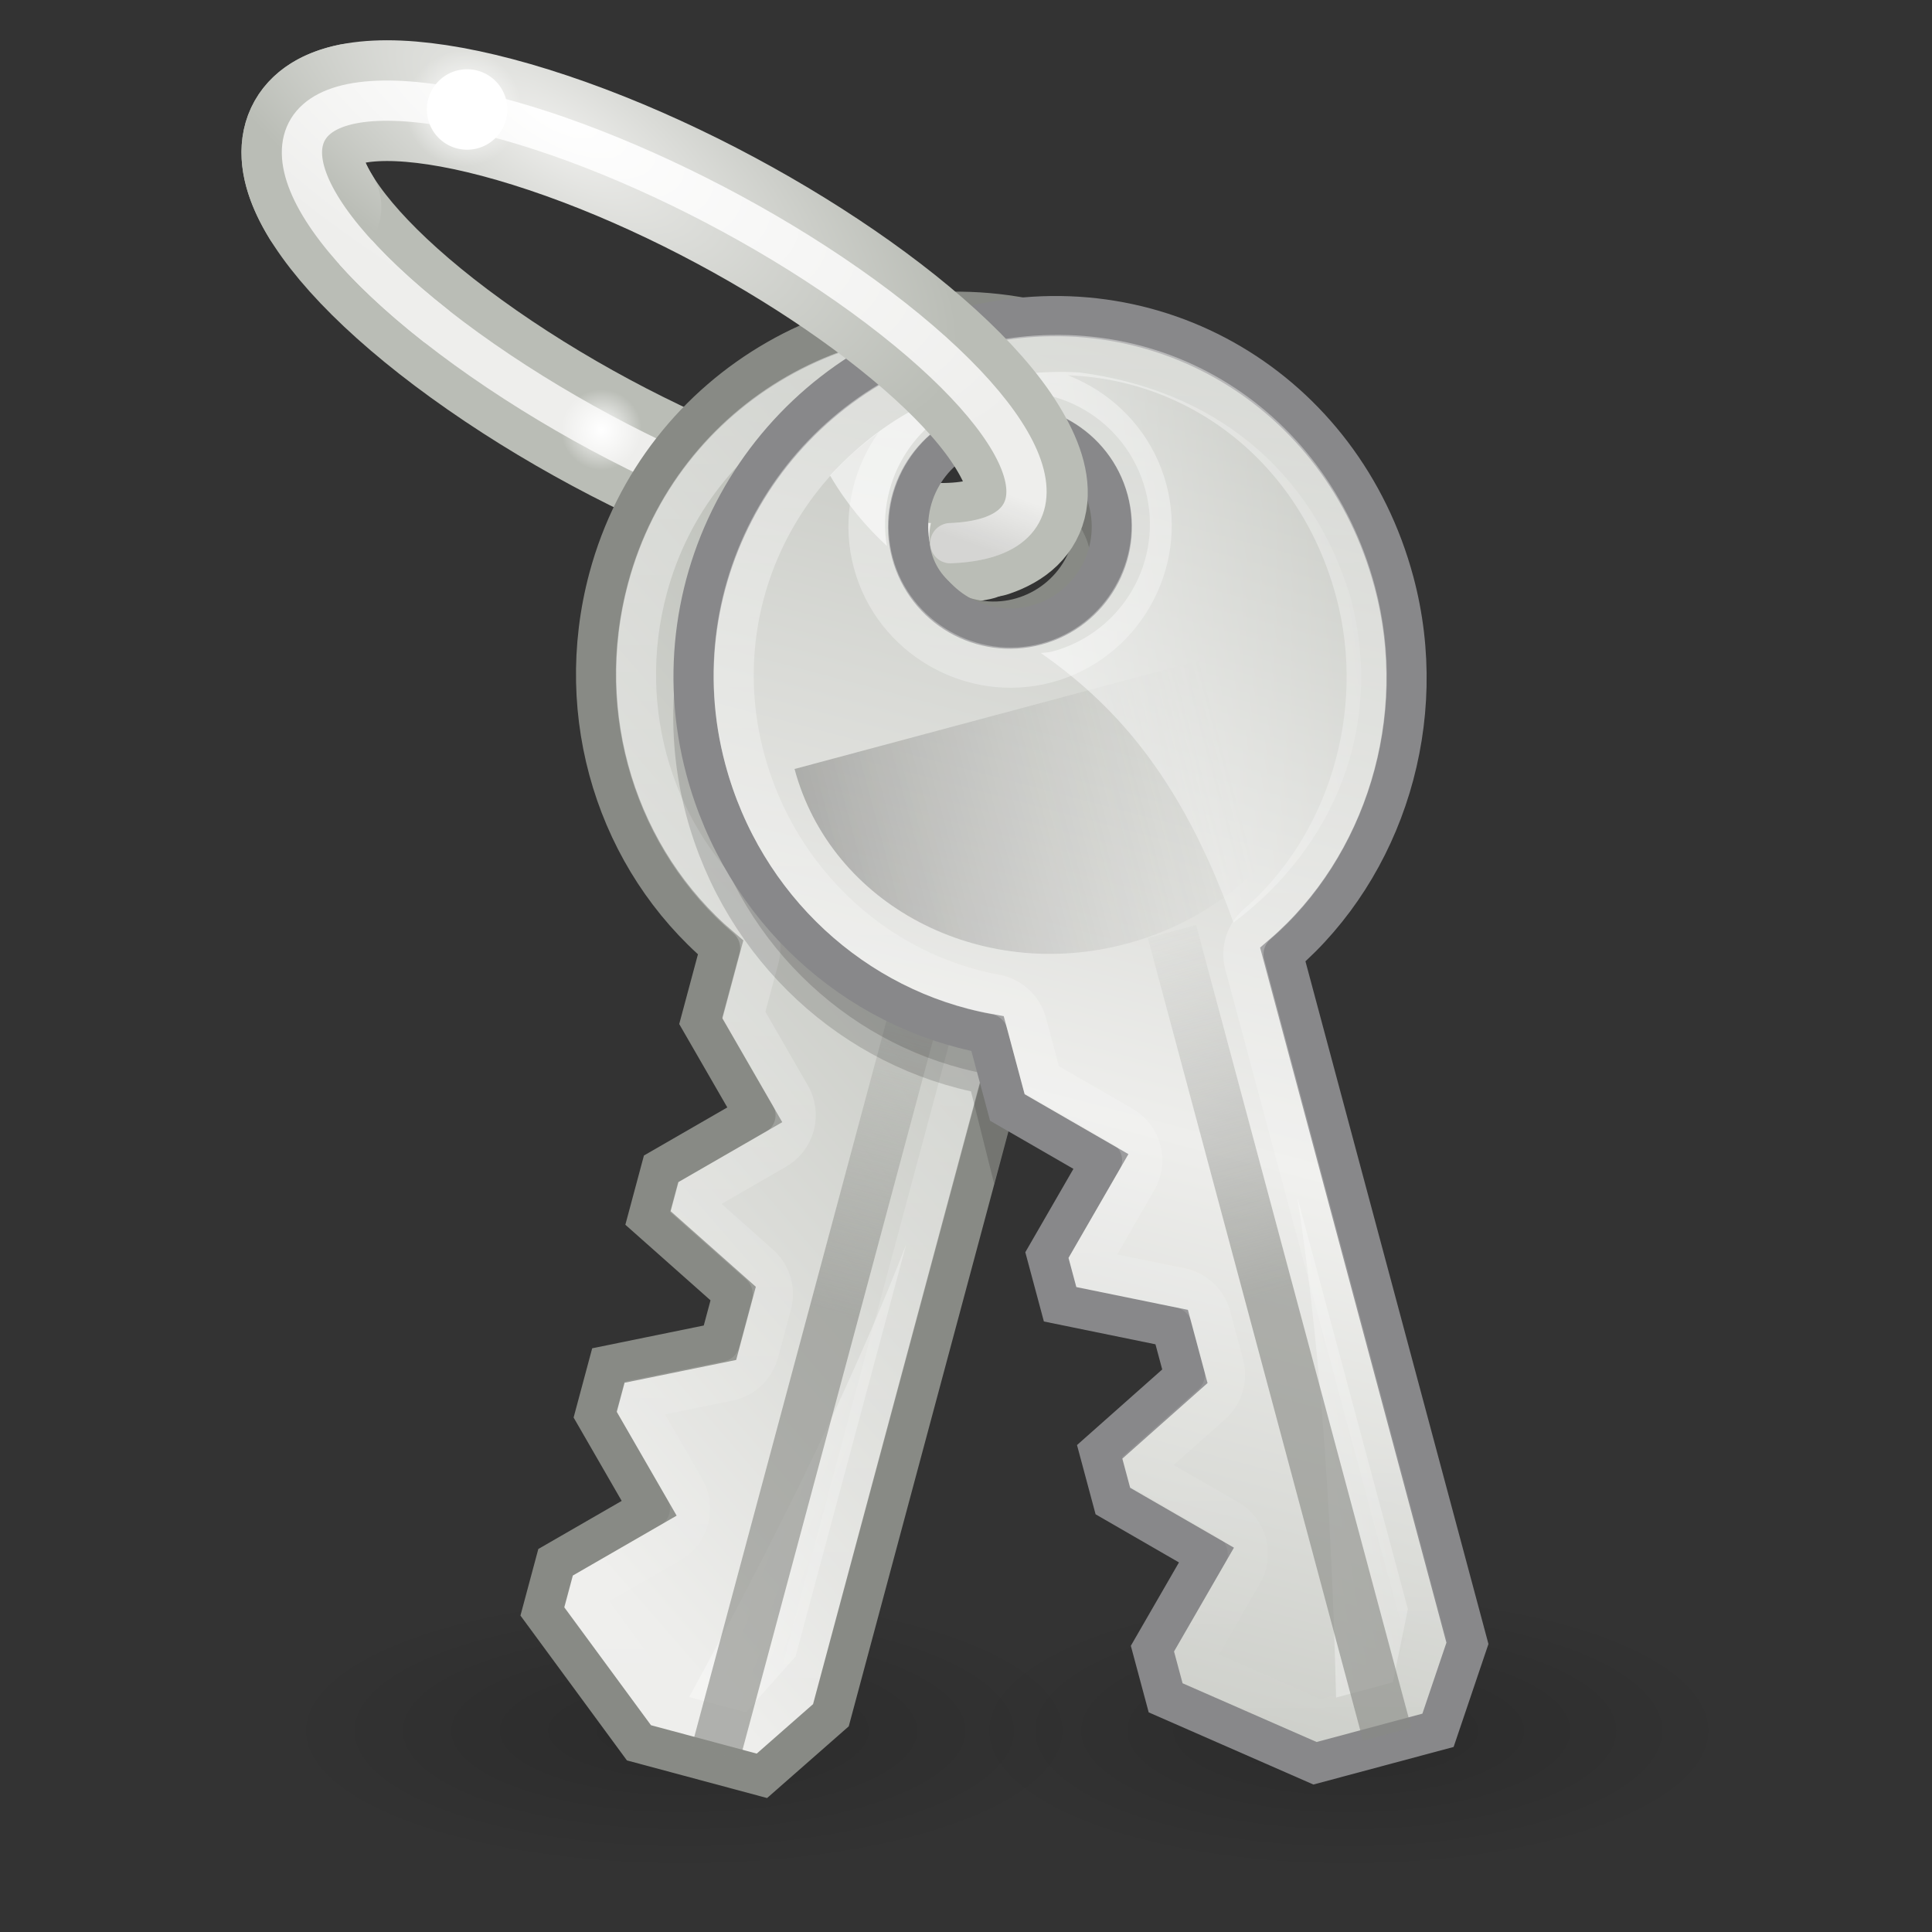 <?xml version="1.0" encoding="UTF-8" standalone="no"?>
<!-- Created with Inkscape (http://www.inkscape.org/) -->

<svg
   xmlns:dc="http://purl.org/dc/elements/1.1/"
   xmlns:cc="http://creativecommons.org/ns#"
   xmlns:rdf="http://www.w3.org/1999/02/22-rdf-syntax-ns#"
   xmlns:svg="http://www.w3.org/2000/svg"
   xmlns="http://www.w3.org/2000/svg"
   xmlns:xlink="http://www.w3.org/1999/xlink"
   xmlns:inkscape="http://www.inkscape.org/namespaces/inkscape"
   version="1.0"
   width="48"
   height="48"
   id="svg3328">
  <rect width="100%" height="100%" fill="#333333" stroke="none"/>
  <defs
     id="defs3330">
    <radialGradient
       cx="20"
       cy="46"
       r="8"
       fx="20"
       fy="46"
       id="radialGradient7612"
       xlink:href="#linearGradient7604"
       gradientUnits="userSpaceOnUse"
       gradientTransform="matrix(1,0,0,0.25,0,34.5)" />
    <linearGradient
       id="linearGradient7604">
      <stop
         id="stop7606"
         style="stop-color:#000000;stop-opacity:1"
         offset="0" />
      <stop
         id="stop7608"
         style="stop-color:#000000;stop-opacity:0"
         offset="1" />
    </linearGradient>
    <radialGradient
       cx="20"
       cy="46"
       r="8"
       fx="20"
       fy="46"
       id="radialGradient7610"
       xlink:href="#linearGradient7604"
       gradientUnits="userSpaceOnUse"
       gradientTransform="matrix(1,0,0,0.25,0,34.5)" />
    <linearGradient
       id="linearGradient7557">
      <stop
         id="stop7559"
         style="stop-color:#eeeeec;stop-opacity:1"
         offset="0" />
      <stop
         id="stop7561"
         style="stop-color:#eeeeec;stop-opacity:1"
         offset="1" />
    </linearGradient>
    <radialGradient
       cx="17.813"
       cy="14.729"
       r="9.5"
       fx="17.813"
       fy="14.729"
       id="radialGradient6179"
       xlink:href="#linearGradient7557"
       gradientUnits="userSpaceOnUse"
       gradientTransform="matrix(1,0,0,0.632,0,2.947)" />
    <linearGradient
       id="linearGradient7582">
      <stop
         id="stop7584"
         style="stop-color:#ffffff;stop-opacity:1"
         offset="0" />
      <stop
         id="stop7586"
         style="stop-color:#ffffff;stop-opacity:0"
         offset="1" />
    </linearGradient>
    <radialGradient
       cx="11.156"
       cy="2.062"
       r="0.906"
       fx="11.156"
       fy="2.062"
       id="radialGradient6201"
       xlink:href="#linearGradient7582"
       gradientUnits="userSpaceOnUse"
       gradientTransform="matrix(1,0,0,0.621,0,0.782)" />
    <linearGradient
       x1="33.12"
       y1="20.5"
       x2="22.328"
       y2="20.5"
       id="linearGradient7433"
       xlink:href="#linearGradient4542"
       gradientUnits="userSpaceOnUse"
       gradientTransform="matrix(0.727,0,0,1,12.273,-34.844)" />
    <linearGradient
       x1="15.406"
       y1="37.344"
       x2="16.865"
       y2="24.25"
       id="linearGradient7431"
       xlink:href="#linearGradient2816"
       gradientUnits="userSpaceOnUse"
       gradientTransform="matrix(0,0.674,-0.676,0,37.102,14.816)" />
    <linearGradient
       x1="11.161"
       y1="17.254"
       x2="18.391"
       y2="44.239"
       id="linearGradient3326"
       xlink:href="#linearGradient3312"
       gradientUnits="userSpaceOnUse" />
    <linearGradient
       x1="17"
       y1="45.248"
       x2="17"
       y2="30.759"
       id="linearGradient7427"
       xlink:href="#linearGradient6958"
       gradientUnits="userSpaceOnUse"
       gradientTransform="matrix(0,0.625,-0.676,0,37.102,15.875)" />
    <linearGradient
       id="linearGradient6826">
      <stop
         id="stop6828"
         style="stop-color:#babdb6;stop-opacity:1"
         offset="0" />
      <stop
         id="stop6830"
         style="stop-color:#eeeeec;stop-opacity:1"
         offset="1" />
    </linearGradient>
    <linearGradient
       x1="13.819"
       y1="30.03"
       x2="36.228"
       y2="45.195"
       id="linearGradient7425"
       xlink:href="#linearGradient6826"
       gradientUnits="userSpaceOnUse"
       gradientTransform="matrix(0,0.674,-0.676,0,37.102,14.816)" />
    <linearGradient
       x1="28.032"
       y1="32.947"
       x2="5.546"
       y2="20.012"
       id="linearGradient2538"
       xlink:href="#linearGradient7491"
       gradientUnits="userSpaceOnUse"
       gradientTransform="matrix(0.221,0.824,-0.827,0.221,52.274,-1.646)"
       spreadMethod="reflect" />
    <linearGradient
       id="linearGradient6958">
      <stop
         id="stop6960"
         style="stop-color:#000000;stop-opacity:1"
         offset="0" />
      <stop
         id="stop6962"
         style="stop-color:#888a85;stop-opacity:0"
         offset="1" />
    </linearGradient>
    <linearGradient
       x1="17"
       y1="45.248"
       x2="17"
       y2="30.759"
       id="linearGradient2535"
       xlink:href="#linearGradient6958"
       gradientUnits="userSpaceOnUse"
       gradientTransform="matrix(0.205,0.764,-0.827,0.221,52.621,-0.351)" />
    <linearGradient
       id="linearGradient3312">
      <stop
         id="stop3314"
         style="stop-color:#ffffff;stop-opacity:1"
         offset="0" />
      <stop
         id="stop3316"
         style="stop-color:#ffffff;stop-opacity:0"
         offset="1" />
    </linearGradient>
    <linearGradient
       x1="17.093"
       y1="17.621"
       x2="9.943"
       y2="44.305"
       id="linearGradient3318"
       xlink:href="#linearGradient3312"
       gradientUnits="userSpaceOnUse" />
    <linearGradient
       id="linearGradient2816">
      <stop
         id="stop2818"
         style="stop-color:#ffffff;stop-opacity:1"
         offset="0" />
      <stop
         id="stop2820"
         style="stop-color:#ffffff;stop-opacity:0"
         offset="1" />
    </linearGradient>
    <linearGradient
       x1="15.406"
       y1="37.344"
       x2="16.865"
       y2="24.25"
       id="linearGradient6834"
       xlink:href="#linearGradient2816"
       gradientUnits="userSpaceOnUse"
       gradientTransform="matrix(0,0.674,-0.676,0,37.102,14.816)" />
    <linearGradient
       id="linearGradient4542">
      <stop
         id="stop4544"
         style="stop-color:#888a85;stop-opacity:1"
         offset="0" />
      <stop
         id="stop4546"
         style="stop-color:#888a85;stop-opacity:0"
         offset="1" />
    </linearGradient>
    <linearGradient
       x1="33.12"
       y1="20.5"
       x2="22.328"
       y2="20.5"
       id="linearGradient2530"
       xlink:href="#linearGradient4542"
       gradientUnits="userSpaceOnUse"
       gradientTransform="matrix(0.92,0,0,1.266,8.722,-48.06)" />
    <linearGradient
       id="linearGradient7491">
      <stop
         id="stop7493"
         style="stop-color:#eeeeec;stop-opacity:1"
         offset="0" />
      <stop
         id="stop7495"
         style="stop-color:#babdb6;stop-opacity:1"
         offset="1" />
    </linearGradient>
    <radialGradient
       cx="23.681"
       cy="5.341"
       r="5.055"
       fx="23.681"
       fy="5.341"
       id="radialGradient6183"
       xlink:href="#linearGradient7491"
       gradientUnits="userSpaceOnUse"
       gradientTransform="matrix(-1.592,-0.191,-1.18,-1.435,57.81,15.557)" />
    <linearGradient
       id="linearGradient7592">
      <stop
         id="stop7594"
         style="stop-color:#ffffff;stop-opacity:1"
         offset="0" />
      <stop
         id="stop7596"
         style="stop-color:#ffffff;stop-opacity:0"
         offset="1" />
    </linearGradient>
    <radialGradient
       cx="11.156"
       cy="2.062"
       r="0.906"
       fx="11.156"
       fy="2.062"
       id="radialGradient6187"
       xlink:href="#linearGradient7592"
       gradientUnits="userSpaceOnUse"
       gradientTransform="matrix(1,0,0,0.621,0,0.782)" />
    <linearGradient
       id="linearGradient7549">
      <stop
         id="stop7551"
         style="stop-color:#ffffff;stop-opacity:1"
         offset="0" />
      <stop
         id="stop7553"
         style="stop-color:#eeeeec;stop-opacity:1"
         offset="1" />
    </linearGradient>
    <radialGradient
       cx="24.091"
       cy="5.053"
       r="4.492"
       fx="24.091"
       fy="5.053"
       id="radialGradient6191"
       xlink:href="#linearGradient7549"
       gradientUnits="userSpaceOnUse"
       gradientTransform="matrix(1.637,-0.363,2.153,1.85,-36.53,2.087)" />
    <linearGradient
       id="linearGradient7567">
      <stop
         id="stop7569"
         style="stop-color:#000000;stop-opacity:1"
         offset="0" />
      <stop
         id="stop7571"
         style="stop-color:#000000;stop-opacity:0"
         offset="1" />
    </linearGradient>
    <linearGradient
       x1="20.723"
       y1="16.83"
       x2="22.697"
       y2="15.894"
       id="linearGradient6195"
       xlink:href="#linearGradient7567"
       gradientUnits="userSpaceOnUse"
       gradientTransform="matrix(1.13,-0.236,0.915,0.637,-15.02,7.538)" />
  </defs>
  <g
     id="layer1">
    <path
       d="m 28,46 a 8,2 0 1 1 -16,0 8,2 0 1 1 16,0 z"
       inkscape:connector-curvature="0"
       transform="matrix(1.188,0,0,1.75,9.75,-37.5)"
       id="path7600"
       style="opacity:0.163;fill:url(#radialGradient7612);fill-opacity:1;fill-rule:evenodd;stroke:none;stroke-width:1;marker:none;visibility:visible;display:inline;overflow:visible;enable-background:accumulate" />
    <path
       d="m 28,46 a 8,2 0 1 1 -16,0 8,2 0 1 1 16,0 z"
       inkscape:connector-curvature="0"
       transform="matrix(1.25,0,0,1.75,-8,-37.5)"
       id="path7602"
       style="opacity:0.163;fill:url(#radialGradient7610);fill-opacity:1;fill-rule:evenodd;stroke:none;stroke-width:1;marker:none;visibility:visible;display:inline;overflow:visible;enable-background:accumulate" />
    <path
       d="M 24.281,13.418 C 21.785,13.939 16.274,11.934 11.978,8.944 7.683,5.953 6.223,3.103 8.719,2.582"
       inkscape:connector-curvature="0"
       id="use6159"
       style="fill:none;stroke:#babdb6;stroke-width:3;stroke-linecap:round;stroke-linejoin:miter;stroke-miterlimit:4;stroke-opacity:1;stroke-dashoffset:0.7" />
    <path
       d="m 21.022,7.056 c 4.295,2.991 5.755,5.84 3.259,6.362 C 21.785,13.939 16.274,11.934 11.978,8.944 7.683,5.953 6.223,3.103 8.719,2.582 11.215,2.061 16.727,4.066 21.022,7.056 z"
       inkscape:connector-curvature="0"
       id="use6161"
       style="fill:none;stroke:url(#radialGradient6179);stroke-width:1;stroke-linecap:round;stroke-linejoin:miter;stroke-miterlimit:4;stroke-opacity:1;stroke-dashoffset:0.7" />
    <path
       d="m 12.062,2.062 a 0.906,0.562 0 1 1 -1.812,0 0.906,0.562 0 1 1 1.812,0 z"
       inkscape:connector-curvature="0"
       transform="matrix(1.103,0,0,1.778,2.637,7.009)"
       id="use6173"
       style="fill:url(#radialGradient6201);fill-opacity:1;fill-rule:evenodd;stroke:none;stroke-width:1;marker:none;visibility:visible;display:inline;overflow:visible;enable-background:accumulate" />
    <g
       transform="matrix(1.222,0.328,-0.328,1.222,15.103,-16.514)"
       id="g7413">
      <path
         d="m 13.438,16.5 c -3.919,-1e-6 -7.094,3.158 -7.094,7.062 2e-7,2.818 1.605,5.301 4,6.438 l 0,1.5 1.5,1.5 -1.5,1.5 0,1 2,1 0,1 -2,1 0,1 1.5,1.5 -1.5,1.5 0,1 2.5,2 2.5,0 1,-1.5 0,-14 c 2.372,-1.145 4,-3.699 4,-6.5 0,-3.905 -2.987,-7 -6.906,-7 z m -0.094,2 c 1.104,0 2,0.896 2,2 0,1.104 -0.896,2 -2,2 -1.104,0 -2,-0.896 -2,-2 0,-1.104 0.896,-2 2,-2 z"
         inkscape:connector-curvature="0"
         id="path7415"
         style="fill:url(#linearGradient7425);fill-opacity:1;fill-rule:evenodd;stroke:#888a85;stroke-width:0.79;stroke-linecap:round;stroke-linejoin:miter;stroke-miterlimit:4;stroke-opacity:1;stroke-dasharray:none" />
      <path
         d="M 18.847,24 8.028,24 c 0,2.76 2.423,5 5.409,5 2.986,0 5.409,-2.24 5.409,-5 z"
         inkscape:connector-curvature="0"
         id="path7417"
         style="opacity:0.3;fill:url(#linearGradient7427);fill-opacity:1;fill-rule:evenodd;stroke:none" />
      <path
         d="m 13.438,17.281 c -3.502,-1e-6 -6.312,2.798 -6.312,6.281 2e-7,2.523 1.441,4.743 3.562,5.75 0.264,0.128 0.433,0.394 0.438,0.688 l 0,1.156 1.281,1.281 c 0.154,0.147 0.241,0.35 0.241,0.562 0,0.213 -0.087,0.416 -0.241,0.562 l -1.281,1.281 0,0.188 1.562,0.781 c 0.264,0.128 0.433,0.394 0.438,0.688 l 0,1 c -0.004,0.293 -0.174,0.559 -0.438,0.688 l -1.562,0.781 0,0.188 1.281,1.281 c 0.154,0.147 0.241,0.35 0.241,0.562 0,0.213 -0.087,0.416 -0.241,0.562 l -1.281,1.281 0,0.281 2,1.594 1.781,0 0.656,-0.969 0,-13.75 c 0.004,-0.293 0.174,-0.559 0.438,-0.688 2.091,-1.009 3.562,-3.312 3.562,-5.812 0,-3.509 -2.615,-6.219 -6.125,-6.219 z m -0.094,0.438 c 1.524,0 2.781,1.257 2.781,2.781 0,1.524 -1.257,2.781 -2.781,2.781 -1.524,0 -2.781,-1.257 -2.781,-2.781 0,-1.524 1.257,-2.781 2.781,-2.781 z"
         inkscape:connector-curvature="0"
         id="path7419"
         style="opacity:0.4;fill:none;stroke:url(#linearGradient3326);stroke-width:0.79;stroke-linecap:round;stroke-linejoin:miter;stroke-miterlimit:4;stroke-opacity:1;stroke-dasharray:none" />
      <path
         d="m 13.406,17.625 c -0.219,0.004 -0.467,0.034 -0.688,0.062 -0.933,0.12 -1.776,0.46 -2.531,0.938 0.174,0.635 0.425,1.158 0.719,1.625 0.126,-1.319 1.242,-2.344 2.594,-2.344 1.436,0 2.594,1.158 2.594,2.594 0,1.436 -1.158,2.594 -2.594,2.594 -0.077,0 -0.147,-0.021 -0.219,-0.031 1.059,1.27 2.022,2.944 2.281,6.094 2.266,-0.909 3.875,-2.926 3.875,-5.594 -0.086,-2.602 -1.541,-4.611 -4,-5.625 -0.68,-0.225 -1.364,-0.326 -2.031,-0.312 z M 15.375,34.688 c -0.279,2.586 -0.855,5.742 -1.812,9.688 l 1.156,0 0.656,-1.312 0,-8.375 z"
         inkscape:connector-curvature="0"
         id="path7421"
         style="opacity:0.6;fill:url(#linearGradient7431);fill-opacity:1;fill-rule:evenodd;stroke:none" />
      <rect
         width="16.312"
         height="0.981"
         x="29"
         y="-14.844"
         transform="matrix(0,1,-1,0,0,0)"
         id="rect7423"
         style="opacity:0.615;fill:url(#linearGradient7433);fill-opacity:1;fill-rule:evenodd;stroke:none" />
    </g>
    <path
       d="m 25.688,8.875 c -0.589,0.037 -1.182,0.121 -1.781,0.281 -4.791,1.284 -7.654,6.195 -6.375,10.969 0.923,3.445 3.699,5.957 7,6.562 l 0.188,0.75 L 25.25,25.5 c 3.275,-0.623 6.114,-3.2 7.031,-6.625 1.018,-3.799 -0.445,-7.588 -3.5,-9.625 C 27.801,8.944 26.762,8.808 25.688,8.875 z m -0.844,1.5 c 0.168,0.01 0.331,0.049 0.5,0.094 1.075,0.288 1.807,1.228 1.875,2.281 0.129,0.207 0.246,0.439 0.312,0.688 0.362,1.35 -0.432,2.732 -1.781,3.094 -1.35,0.362 -2.732,-0.432 -3.094,-1.781 -0.042,-0.159 -0.082,-0.311 -0.094,-0.469 -0.005,-0.007 0.005,-0.024 0,-0.031 -0.36,-0.575 -0.502,-1.294 -0.312,-2 0.316,-1.181 1.419,-1.945 2.594,-1.875 z"
       inkscape:connector-curvature="0"
       id="path7441"
       style="opacity:0.15;fill:#000000;fill-opacity:1;fill-rule:evenodd;stroke:#000000;stroke-width:1;stroke-linecap:round;stroke-linejoin:miter;stroke-miterlimit:4;stroke-opacity:1;stroke-dasharray:none" />
    <path
       d="M 23.896,8.165 C 19.106,9.449 16.259,14.349 17.538,19.122 c 0.923,3.445 3.698,5.954 6.998,6.559 l 0.491,1.834 2.325,1.342 -1.342,2.325 0.328,1.222 2.772,0.567 0.328,1.222 -2.117,1.878 0.328,1.222 2.325,1.342 -1.342,2.325 0.328,1.222 3.711,1.626 3.056,-0.819 0.731,-2.161 L 31.871,23.716 C 34.396,21.539 35.549,17.885 34.632,14.46 33.353,9.687 28.687,6.881 23.896,8.165 z m 0.541,2.476 c 1.35,-0.362 2.738,0.44 3.1,1.79 0.362,1.35 -0.44,2.738 -1.79,3.1 -1.35,0.362 -2.738,-0.44 -3.1,-1.79 -0.362,-1.35 0.44,-2.738 1.79,-3.1 z"
       inkscape:connector-curvature="0"
       id="path6767"
       style="fill:url(#linearGradient2538);fill-opacity:1;fill-rule:evenodd;stroke:#88888a;stroke-width:1;stroke-linecap:round;stroke-linejoin:miter;stroke-miterlimit:4;stroke-opacity:1;stroke-dasharray:none" />
    <path
       d="M 32.965,15.562 19.741,19.105 c 0.904,3.374 4.6,5.319 8.25,4.341 3.65,-0.978 5.879,-4.51 4.975,-7.884 z"
       inkscape:connector-curvature="0"
       id="path6769"
       style="opacity:0.3;fill:url(#linearGradient2535);fill-opacity:1;fill-rule:evenodd;stroke:none" />
    <path
       d="m 13.438,17.281 c -3.502,-1e-6 -6.312,2.798 -6.312,6.281 2e-7,2.523 1.441,4.743 3.562,5.75 0.264,0.128 0.433,0.394 0.438,0.688 l 0,1.156 1.281,1.281 c 0.154,0.147 0.241,0.35 0.241,0.562 0,0.213 -0.087,0.416 -0.241,0.562 l -1.281,1.281 0,0.188 1.562,0.781 c 0.264,0.128 0.433,0.394 0.438,0.688 l 0,1 c -0.004,0.293 -0.174,0.559 -0.438,0.688 l -1.562,0.781 0,0.188 1.281,1.281 c 0.154,0.147 0.241,0.35 0.241,0.562 0,0.213 -0.087,0.416 -0.241,0.562 l -1.281,1.281 0,0.281 2,1.594 1.781,0 0.656,-0.969 0,-13.75 c 0.004,-0.293 0.174,-0.559 0.438,-0.688 2.091,-1.009 3.562,-3.312 3.562,-5.812 0,-3.509 -2.615,-6.219 -6.125,-6.219 z m -0.094,0.438 c 1.524,0 2.781,1.257 2.781,2.781 0,1.524 -1.257,2.781 -2.781,2.781 -1.524,0 -2.781,-1.257 -2.781,-2.781 0,-1.524 1.257,-2.781 2.781,-2.781 z"
       inkscape:connector-curvature="0"
       transform="matrix(1.222,-0.328,0.328,1.222,2.065,-7.604)"
       id="path6771"
       style="opacity:0.4;fill:none;stroke:url(#linearGradient3318);stroke-width:0.79;stroke-linecap:round;stroke-linejoin:miter;stroke-miterlimit:4;stroke-opacity:1;stroke-dasharray:none" />
    <path
       d="m 13.406,17.625 c -0.219,0.004 -0.467,0.034 -0.688,0.062 -0.933,0.12 -1.776,0.46 -2.531,0.938 0.174,0.635 0.425,1.158 0.719,1.625 0.126,-1.319 1.242,-2.344 2.594,-2.344 1.436,0 2.594,1.158 2.594,2.594 0,1.436 -1.158,2.594 -2.594,2.594 -0.077,0 -0.147,-0.021 -0.219,-0.031 1.059,1.27 2.022,2.944 2.281,6.094 2.266,-0.909 3.875,-2.926 3.875,-5.594 -0.086,-2.602 -1.541,-4.611 -4,-5.625 -0.68,-0.225 -1.364,-0.326 -2.031,-0.312 z M 15.375,34.688 c -0.279,2.586 -0.855,5.742 -1.812,9.688 l 1.156,0 0.656,-1.312 0,-8.375 z"
       inkscape:connector-curvature="0"
       transform="matrix(1.222,-0.328,0.328,1.222,2.065,-7.604)"
       id="path6832"
       style="opacity:0.6;fill:url(#linearGradient6834);fill-opacity:1;fill-rule:evenodd;stroke:none" />
    <rect
       width="20.644"
       height="1.242"
       x="29.891"
       y="-22.749"
       transform="matrix(0.259,0.966,-0.966,0.259,0,0)"
       id="rect6776"
       style="opacity:0.615;fill:url(#linearGradient2530);fill-opacity:1;fill-rule:evenodd;stroke:none" />
    <path
       d="M 7.974,5.144 C 6.384,2.55 8.913,1.724 13.619,3.3 c 4.706,1.576 9.817,4.961 11.407,7.555 0.789,1.287 0.644,2.113 -0.437,2.479"
       inkscape:connector-curvature="0"
       id="use6163"
       style="fill:none;stroke:url(#radialGradient6183);stroke-width:3;stroke-linecap:round;stroke-linejoin:miter;stroke-miterlimit:4;stroke-opacity:1;stroke-dashoffset:0.7" />
    <path
       d="m 12.062,2.062 a 0.906,0.562 0 1 1 -1.812,0 0.906,0.562 0 1 1 1.812,0 z"
       inkscape:connector-curvature="0"
       transform="matrix(1.591,0,0,2.563,-6.229,-2.588)"
       id="use6165"
       style="fill:url(#radialGradient6187);fill-opacity:1;fill-rule:evenodd;stroke:none;stroke-width:1;marker:none;visibility:visible;display:inline;overflow:visible;enable-background:accumulate" />
    <path
       d="M 10.813,8.082 C 6.963,5.047 6.386,2.547 9.525,2.501 12.664,2.456 18.336,4.883 22.187,7.918 c 3.792,2.989 4.422,5.461 1.423,5.577"
       inkscape:connector-curvature="0"
       id="use6167"
       style="fill:none;stroke:url(#radialGradient6191);stroke-width:1;stroke-linecap:round;stroke-linejoin:miter;stroke-miterlimit:4;stroke-opacity:1;stroke-dashoffset:0.7" />
    <path
       d="m 22.186,7.917 c 3.792,2.989 4.423,5.461 1.423,5.578"
       inkscape:connector-curvature="0"
       id="use6169"
       style="opacity:0.104;fill:none;stroke:url(#linearGradient6195);stroke-width:1;stroke-linecap:round;stroke-linejoin:miter;stroke-miterlimit:4;stroke-opacity:1;stroke-dashoffset:0.7" />
    <path
       d="m 12.062,2.062 a 0.906,0.562 0 1 1 -1.812,0 0.906,0.562 0 1 1 1.812,0 z"
       inkscape:connector-curvature="0"
       transform="matrix(1.103,0,0,1.778,-0.7,-0.946)"
       id="use6171"
       style="fill:#ffffff;fill-opacity:1;fill-rule:evenodd;stroke:none;stroke-width:1;marker:none;visibility:visible;display:inline;overflow:visible;enable-background:accumulate" />
  </g>
</svg>
